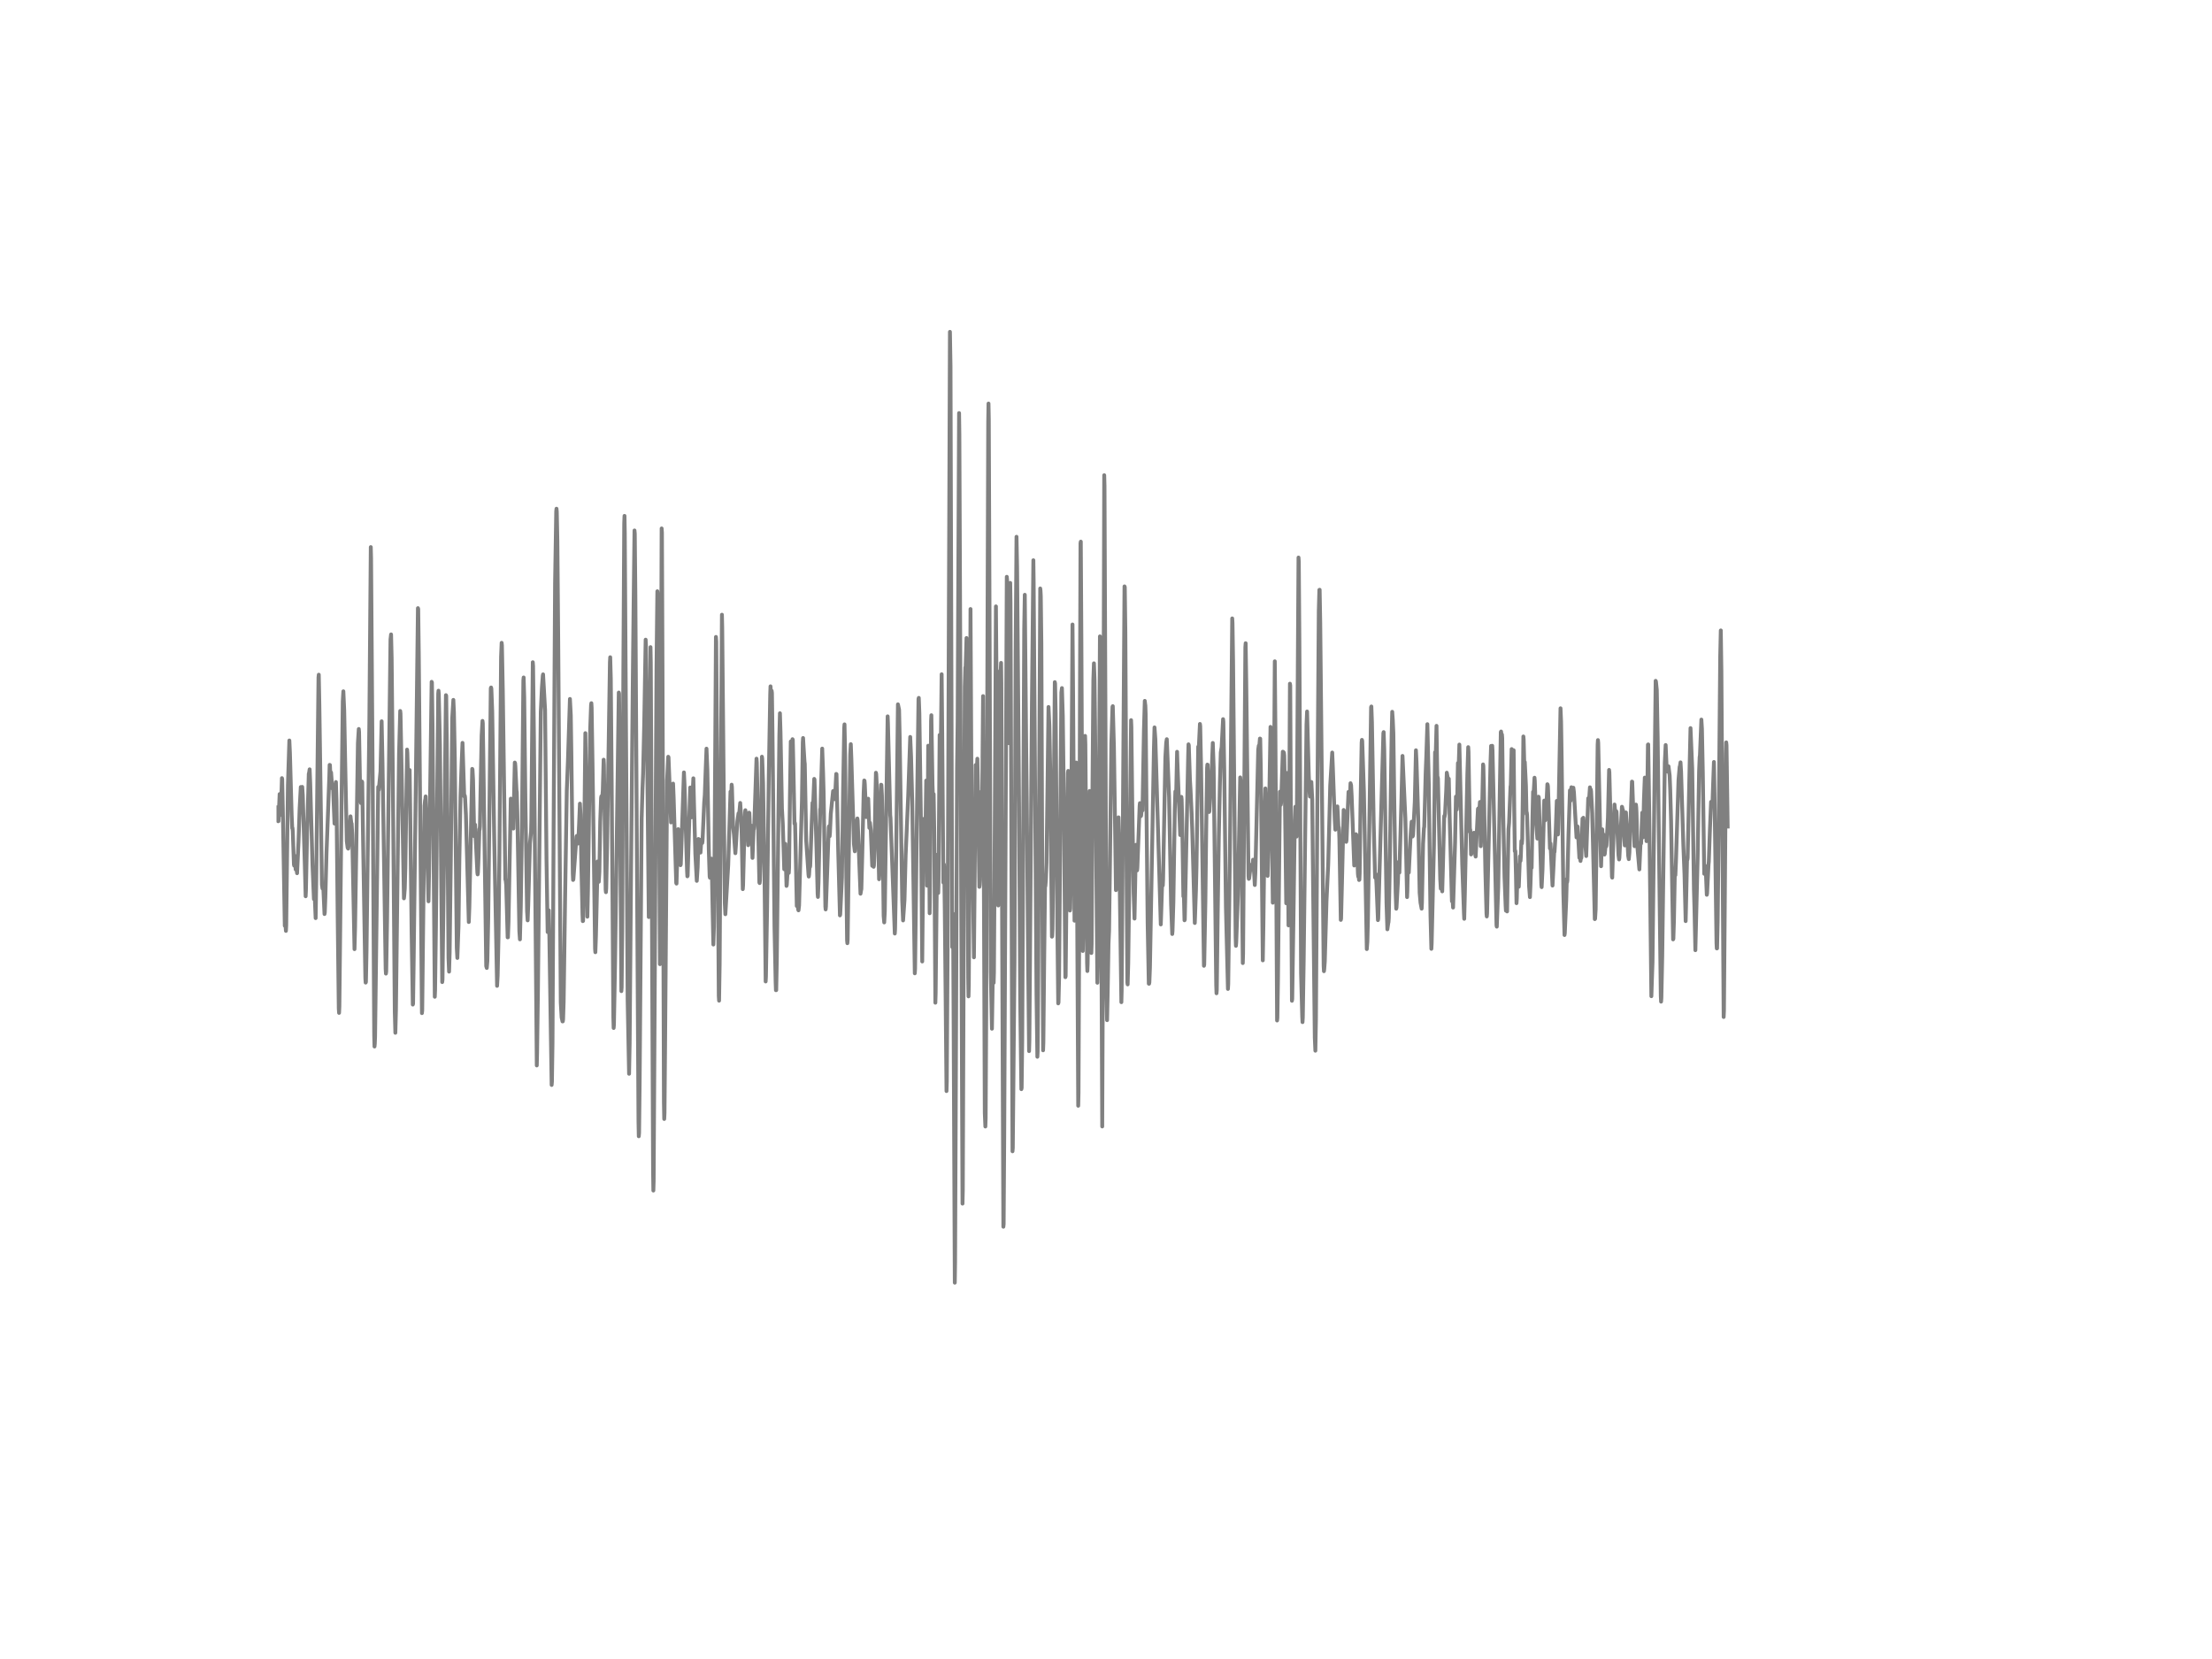 <?xml version="1.0" encoding="utf-8" standalone="no"?>
<!DOCTYPE svg PUBLIC "-//W3C//DTD SVG 1.1//EN"
  "http://www.w3.org/Graphics/SVG/1.1/DTD/svg11.dtd">
<!-- Created with matplotlib (http://matplotlib.org/) -->
<svg height="432pt" version="1.1" viewBox="0 0 576 432" width="576pt" xmlns="http://www.w3.org/2000/svg" xmlns:xlink="http://www.w3.org/1999/xlink">
 <defs>
  <style type="text/css">
*{stroke-linecap:butt;stroke-linejoin:round;}
  </style>
 </defs>
 <g id="figure_1">
  <g id="patch_1">
   <path d="
M0 432
L576 432
L576 0
L0 0
z
" style="fill:#ffffff;"/>
  </g>
  <g id="axes_1">
   <g id="line2d_1">
    <path clip-path="url(#p7ff5b81e1d)" d="
M72 210.237
L72.149 211.878
L72.298 212.944
L72.372 212.869
L72.446 213.854
L72.521 213.819
L72.818 206.769
L72.967 212.224
L73.042 212.103
L73.265 207.535
L73.414 202.622
L73.488 202.893
L73.637 210.317
L74.158 241.07
L74.232 241.041
L74.306 240.413
L74.455 242.406
L74.53 240.978
L74.678 228.847
L74.976 204.442
L75.348 192.824
L75.497 196.136
L75.943 212.178
L76.092 215.686
L76.166 215.599
L76.241 216.492
L76.538 225.097
L76.613 225.426
L76.762 222.874
L76.836 223.335
L76.985 226.405
L77.059 226.37
L77.134 226.007
L77.208 226.221
L77.357 227.384
L77.729 219.239
L78.026 210.507
L78.324 204.943
L78.398 205.375
L78.547 206.706
L78.696 204.903
L78.845 207.143
L79.068 215.075
L79.366 224.879
L79.589 233.386
L79.663 231.906
L79.961 217.039
L80.11 211.953
L80.407 201.481
L80.482 201.291
L80.63 200.329
L80.779 203.901
L81.374 225.276
L81.746 234.123
L81.821 233.599
L81.895 233.184
L81.97 233.697
L82.193 239.077
L82.342 229.573
L82.937 176.385
L83.011 175.688
L83.16 183.591
L83.83 230.374
L83.978 231.376
L84.053 231.289
L84.127 230.892
L84.202 231.405
L84.499 238.017
L84.574 237.62
L84.722 233.674
L85.02 222.183
L85.764 202.006
L85.838 199.172
L85.913 199.206
L86.062 202.541
L86.21 201.136
L86.359 203.146
L86.508 205.306
L86.657 204.235
L86.731 205.099
L87.103 214.464
L87.178 214.153
L87.475 203.636
L87.624 208.526
L87.922 237.729
L88.219 262.658
L88.294 263.753
L88.368 262.082
L88.963 206.861
L89.261 182.623
L89.41 180.014
L89.633 185.054
L89.856 196.908
L90.302 219.015
L90.526 220.766
L90.674 220.979
L90.823 219.954
L91.27 212.569
L91.344 213.249
L91.493 214.453
L91.567 214.459
L91.716 217.264
L92.311 247.158
L92.46 241.571
L93.204 193.446
L93.427 189.829
L93.502 190.601
L93.725 203.065
L93.874 208.486
L94.022 209.136
L94.171 205.698
L94.246 203.503
L94.32 203.693
L94.543 218.612
L95.138 254.715
L95.213 255.867
L95.287 255.746
L95.436 248.051
L96.18 188.176
L96.552 142.459
L96.626 145.316
L97.073 207.547
L97.445 269.674
L97.519 272.514
L97.594 271.788
L97.668 269.979
L98.263 223.306
L98.486 204.909
L98.561 205.819
L98.635 205.675
L99.082 200.9
L99.379 187.819
L99.602 198.717
L100.421 252.25
L100.495 253.523
L100.57 252.993
L100.793 239.497
L101.686 166.53
L101.834 165.199
L101.983 171.328
L102.281 201.314
L102.802 263.58
L102.95 268.937
L103.099 263.194
L103.546 225.679
L103.918 196.159
L104.215 185.135
L104.29 185.814
L104.587 200.779
L105.182 233.933
L105.257 233.282
L105.406 231.33
L105.554 225.892
L106.001 195.191
L106.075 196.113
L106.373 207.305
L106.596 200.583
L106.67 200.519
L106.819 211.7
L107.191 243.005
L107.489 261.593
L107.563 261.374
L107.712 250.608
L108.828 158.356
L108.902 158.587
L109.051 170.527
L109.87 263.816
L109.944 263.142
L110.167 242.521
L110.539 209.851
L110.688 208.382
L110.762 208.163
L110.837 207.385
L110.986 211.452
L111.581 234.705
L111.73 226.929
L112.399 177.543
L112.474 177.698
L112.622 188.475
L113.218 259.559
L113.292 257.872
L113.515 241.099
L114.11 180.601
L114.185 179.853
L114.259 180.763
L114.557 193.89
L114.78 216.457
L115.152 255.735
L115.226 255.084
L115.673 218.779
L116.119 181.016
L116.194 181.183
L116.342 193.659
L116.789 249.445
L116.938 253.016
L117.086 248.126
L117.384 224.13
L117.756 187.012
L118.054 182.249
L118.202 185.515
L118.426 197.161
L118.946 246.795
L119.095 249.451
L119.393 241.11
L119.616 223.847
L119.914 207.339
L120.211 198.74
L120.434 193.44
L120.881 207.38
L120.955 207.138
L121.03 207.184
L121.104 207.662
L121.327 212.253
L122.071 240.096
L122.22 236.082
L122.964 200.214
L123.038 200.375
L123.187 203.169
L123.485 217.753
L123.559 216.872
L123.708 214.747
L124.303 227.2
L124.378 227.689
L124.452 227.206
L124.601 223.479
L124.824 215.899
L124.898 216.014
L124.973 215.11
L125.122 206.585
L125.419 191.58
L125.642 187.721
L125.717 188.303
L125.866 197.645
L126.61 251.576
L126.758 252.06
L126.907 250.274
L127.13 239.284
L127.8 179.248
L127.874 179.017
L127.949 179.346
L128.172 185.221
L128.693 218.105
L129.437 256.714
L129.586 254.111
L129.809 243.973
L130.032 223.951
L130.478 171.069
L130.627 167.388
L130.702 168.05
L130.925 179.709
L131.594 229.026
L131.669 229.066
L131.818 230.448
L132.19 244.088
L132.264 244.071
L132.413 240.039
L133.008 207.967
L133.157 209.05
L133.603 215.593
L133.678 215.755
L133.826 208.681
L134.05 198.567
L134.124 198.682
L134.198 199.54
L134.496 205.894
L134.57 206.256
L134.719 212.057
L135.24 242.487
L135.389 244.612
L135.612 236.093
L135.91 215.628
L136.282 177.174
L136.356 176.408
L136.505 181.696
L136.802 207.863
L137.249 237.216
L137.398 239.664
L137.546 235.817
L137.993 219.637
L138.29 216.578
L138.365 213.191
L138.737 172.439
L138.811 173.413
L139.034 192.081
L139.778 277.439
L139.853 274.23
L140.076 257.912
L140.82 185.336
L141.118 179.04
L141.341 175.976
L141.415 175.602
L141.936 184.881
L142.308 223.842
L142.606 242.706
L142.68 241.721
L142.903 237.044
L143.052 243.887
L143.647 282.525
L143.722 281.672
L143.87 271.523
L144.168 214.194
L144.54 151.847
L144.838 133.145
L144.912 132.465
L144.986 133.237
L145.135 140.736
L145.358 166.685
L146.028 261.103
L146.251 264.957
L146.474 265.976
L146.549 265.965
L146.623 265.504
L146.772 260.907
L147.144 234.175
L147.59 205.917
L147.888 198.175
L148.409 182.007
L148.632 186.281
L148.781 196.153
L149.153 227.471
L149.227 229.141
L149.302 229.008
L150.12 217.828
L150.194 217.667
L150.418 219.101
L150.492 219.654
L150.566 219.614
L150.79 214.747
L151.013 209.263
L151.162 212.143
L151.385 225.115
L151.682 238.023
L151.757 239.86
L151.831 239.814
L151.98 232.885
L152.426 190.906
L152.575 201.591
L152.947 238.708
L153.096 232.102
L153.691 189.76
L153.914 183.643
L153.989 183.107
L154.063 184.328
L154.286 198.676
L154.584 219.026
L154.956 247.043
L155.03 247.959
L155.179 243.731
L155.626 224.314
L155.7 225.103
L155.923 229.619
L156.072 226.998
L156.295 214.032
L156.518 207.8
L156.593 207.351
L156.667 207.426
L156.742 207.852
L156.816 207.691
L156.965 205.842
L157.188 197.824
L157.262 199.16
L157.709 231.629
L157.783 232.326
L157.858 231.335
L158.081 220.495
L158.527 191.724
L158.825 172.451
L158.899 171.143
L159.048 176.598
L159.271 202.668
L159.718 264.974
L159.792 267.687
L159.866 266.817
L160.164 250.574
L161.131 180.336
L161.206 180.63
L161.354 194.639
L161.801 258.091
L161.875 257.146
L162.024 242.585
L162.322 174.772
L162.545 136.342
L162.619 134.337
L162.694 138.807
L163.438 260.441
L163.81 279.61
L163.958 271.707
L164.33 225.829
L164.777 177.75
L165 156.962
L165.223 138.133
L165.298 138.974
L165.446 154.647
L166.265 292.109
L166.339 295.882
L166.414 294.989
L166.562 281.73
L167.083 213.128
L167.306 205.3
L167.455 201.556
L167.753 188.573
L168.125 166.57
L168.199 168.085
L168.348 178.447
L168.943 238.795
L169.092 219.574
L169.39 168.511
L169.464 172.543
L169.687 219.712
L170.059 304.603
L170.134 310.017
L170.208 307.575
L170.431 267.992
L170.952 173.949
L171.175 153.961
L171.25 154.595
L171.398 168.079
L171.845 251.069
L171.994 223.237
L172.291 137.603
L172.366 138.692
L172.514 175.06
L172.886 287.161
L172.961 291.378
L173.035 289.851
L173.184 272.306
L173.705 203.238
L173.928 198.78
L174.002 197.052
L174.077 197.156
L174.598 210.444
L174.746 214.165
L174.821 214.015
L175.267 204.045
L175.416 207.748
L176.086 229.924
L176.16 230.086
L176.309 225.028
L176.532 216.135
L176.606 215.904
L176.83 221.474
L176.904 221.371
L176.978 221.624
L177.202 225.293
L177.276 225.069
L178.094 201.136
L178.243 204.269
L178.913 226.762
L178.987 228.191
L179.062 228.064
L179.731 205.064
L179.806 206.13
L180.103 212.823
L180.178 212.172
L180.326 207.472
L180.55 202.668
L180.698 208.676
L181.07 222.407
L181.442 229.377
L181.666 225.881
L181.889 218.468
L182.186 221.682
L182.261 221.647
L182.41 222.004
L182.633 218.617
L182.707 218.727
L182.856 219.522
L182.93 219.061
L183.377 208.889
L183.526 207.034
L183.749 200.687
L183.972 194.95
L184.195 200.473
L184.567 221.123
L184.79 228.208
L184.865 228.559
L185.237 223.583
L185.311 223.669
L185.534 235.293
L185.758 245.954
L185.906 241.375
L186.055 224.925
L186.427 165.856
L186.502 167.083
L186.725 197.789
L187.171 259.352
L187.246 260.573
L187.394 251.069
L187.618 215.876
L187.99 160.067
L188.064 163.414
L188.734 235.114
L188.882 238.063
L189.626 225.201
L190.222 206.135
L190.296 206.182
L190.37 206.758
L190.445 206.199
L190.519 204.327
L190.594 204.943
L190.891 215.184
L191.114 217.212
L191.486 222.171
L191.635 220.046
L192.007 213.894
L192.305 211.792
L192.379 211.901
L192.528 211.504
L192.751 209.085
L192.974 212.621
L193.123 216.918
L193.421 231.531
L193.495 230.529
L193.718 221.474
L194.016 211.607
L194.09 210.974
L194.388 214.891
L194.462 214.102
L194.537 212.477
L194.686 216.118
L194.834 220.092
L194.909 218.71
L195.058 211.613
L195.132 211.705
L195.43 219.205
L195.578 216.993
L195.653 214.994
L195.727 215.317
L195.95 223.398
L196.248 215.605
L196.322 215.899
L196.397 215.219
L196.992 197.553
L197.066 198.561
L197.736 229.832
L197.81 229.953
L197.885 229.314
L198.108 221.572
L198.257 210.075
L198.406 197.046
L198.48 197.57
L198.703 204.027
L199.075 227.701
L199.373 255.574
L199.447 254.312
L199.745 236.802
L200.191 202.184
L200.563 180.872
L200.638 178.718
L200.786 180.907
L200.935 179.87
L201.01 180.446
L201.158 191.234
L201.679 241.346
L201.977 255.798
L202.051 257.849
L202.126 257.831
L202.274 250.015
L202.944 191.447
L203.093 185.728
L203.242 190.624
L203.614 210.548
L203.837 214.585
L204.209 226.353
L204.506 219.735
L204.804 230.685
L204.878 230.425
L205.176 225.334
L205.399 227.298
L205.474 225.91
L205.697 207.535
L205.92 193.072
L206.143 196.05
L206.218 195.767
L206.366 192.484
L206.441 192.623
L206.59 199.454
L206.887 214.505
L206.962 214.217
L207.036 214.528
L207.185 221.117
L207.482 235.915
L207.631 234.815
L207.854 236.888
L207.929 237.055
L208.078 235.765
L208.822 208.572
L209.045 193.291
L209.119 192.173
L209.268 194.823
L209.491 198.354
L209.566 198.935
L209.714 207.028
L209.938 218.934
L210.533 227.764
L210.607 228.254
L210.682 227.747
L210.83 225.155
L210.905 225.806
L210.979 225.495
L211.351 214.914
L211.574 209.039
L211.649 210.202
L211.723 210.075
L212.021 202.823
L212.095 202.973
L212.616 220.933
L212.914 232.781
L212.988 233.565
L213.137 229.867
L213.36 219.32
L213.583 210.669
L213.658 210.841
L213.806 204.805
L214.104 194.932
L214.327 201.159
L214.476 206.585
L214.922 236.059
L214.997 236.813
L215.071 236.116
L215.815 215.398
L215.89 215.138
L216.038 217.753
L216.113 216.907
L216.336 211.907
L216.931 206.015
L217.006 205.945
L217.154 207.299
L217.303 207.679
L217.378 208.105
L217.526 205.98
L217.75 201.527
L217.824 201.591
L218.27 221.543
L218.717 238.368
L218.791 238.109
L219.238 228.553
L219.535 206.429
L219.833 189.518
L219.907 188.619
L220.056 195.393
L220.354 226.088
L220.577 244.877
L220.651 245.609
L220.726 244.762
L220.949 228.167
L221.395 196.603
L221.544 193.775
L221.693 197.582
L222.362 219.781
L222.586 221.682
L222.883 213.796
L222.958 213.86
L223.032 214.522
L223.255 213.122
L223.33 213.664
L224.074 232.724
L224.222 231.86
L224.297 231.497
L224.52 222.943
L224.892 206.504
L225.041 203.238
L225.115 203.302
L225.19 204.171
L225.562 212.771
L225.71 210.611
L225.859 211.089
L225.934 210.663
L226.082 207.979
L226.306 213.929
L226.38 215.576
L226.454 214.943
L226.529 214.24
L226.752 216.227
L227.124 225.46
L227.198 225.224
L227.347 223.139
L227.496 225.714
L227.57 225.357
L227.719 221.365
L227.942 208.123
L228.091 201.216
L228.166 201.597
L228.389 206.043
L228.91 228.957
L228.984 227.782
L229.133 222.143
L229.43 204.333
L229.505 204.373
L229.654 207.23
L229.877 220.311
L230.1 238.484
L230.249 240.194
L230.398 237.366
L230.621 221.44
L231.142 186.534
L231.216 188.354
L231.811 212.258
L231.886 212.978
L233.002 243.092
L233.076 241.968
L233.225 233.853
L233.82 183.407
L234.118 184.823
L234.266 191.597
L234.936 234.4
L235.159 239.682
L235.531 234.29
L235.829 222.626
L236.498 207.126
L237.019 191.897
L237.242 197.115
L237.54 208.549
L238.21 253.454
L238.284 252.262
L238.805 209.735
L239.177 182.03
L239.251 181.725
L239.4 185.739
L239.846 216.383
L240.144 250.367
L240.293 235.195
L240.516 213.249
L240.59 213.393
L240.814 224.13
L240.888 223.542
L241.186 203.255
L241.409 230.627
L241.483 227.684
L241.706 194.178
L241.781 195.842
L242.078 237.81
L242.153 232.349
L242.45 187.703
L242.525 186.24
L242.822 204.315
L242.971 208.319
L243.12 206.775
L243.269 215.887
L243.566 261.103
L243.641 258.632
L244.013 222.575
L244.087 222.909
L244.162 224.303
L244.31 232.522
L244.385 229.55
L244.682 191.384
L244.757 193.556
L244.906 200.335
L245.054 188.717
L245.203 175.573
L245.352 191.004
L245.65 229.815
L245.724 228.548
L245.798 225.074
L245.873 226.336
L246.022 237.13
L246.245 260.084
L246.468 284.114
L246.542 281.661
L246.766 244.324
L247.361 86.414
L247.51 95.273
L247.733 171.898
L247.956 246.617
L248.03 244.497
L248.179 237.913
L248.328 266.967
L248.626 334.002
L248.7 328.766
L248.849 294.603
L249.221 199.967
L249.37 187.963
L249.742 107.565
L249.816 113.181
L250.039 167.221
L250.634 313.421
L250.709 309.994
L250.932 248.702
L251.23 178.764
L251.378 173.787
L251.453 173.833
L251.676 166.138
L251.825 192.242
L252.122 254.652
L252.197 259.456
L252.271 256.541
L252.42 230.857
L252.718 158.587
L253.09 228.484
L253.164 226.693
L253.238 224.85
L253.313 227.021
L253.61 249.289
L253.759 233.415
L254.057 199.212
L254.206 202.403
L254.28 202.224
L254.503 197.565
L254.652 205.035
L255.024 230.938
L255.098 230.483
L255.173 229.268
L255.322 221.538
L255.545 206.17
L255.694 209.488
L255.768 207.19
L255.991 181.264
L256.14 214.464
L256.438 289.817
L256.586 293.342
L256.661 291.153
L256.81 263.684
L257.33 110.024
L257.405 105.082
L257.479 109.051
L257.628 148.178
L258 253.131
L258.298 267.877
L258.595 249.572
L258.67 252.256
L258.744 255.925
L258.818 253.293
L258.967 229.291
L259.339 157.901
L259.488 177.059
L259.86 235.304
L259.934 235.794
L260.083 217.949
L260.381 176.477
L260.455 174.657
L260.53 175.821
L260.678 172.612
L260.753 178.079
L260.976 247.118
L261.274 319.44
L261.348 318.755
L261.497 296.061
L262.166 150.2
L262.241 150.983
L262.613 191.09
L262.687 193.521
L262.836 183.165
L263.059 151.784
L263.134 156.951
L263.654 299.793
L263.729 298.912
L264.175 250.349
L264.473 170.095
L264.696 139.775
L264.845 147.539
L265.366 210.012
L265.663 260.216
L265.961 283.613
L266.035 283.279
L266.184 270.596
L266.407 223.571
L266.705 163.592
L266.854 154.877
L267.002 171.109
L267.226 195.981
L267.374 208.912
L267.746 252.267
L267.97 273.706
L268.044 270.832
L268.342 232.015
L268.714 182.819
L269.086 145.886
L269.16 151.473
L269.904 258.805
L270.127 275.181
L270.202 273.735
L270.35 252.198
L270.871 153.236
L270.946 153.806
L271.02 155.246
L271.169 167.711
L271.392 225.622
L271.615 273.499
L271.69 271.414
L271.913 248.806
L272.136 229.821
L272.21 230.742
L272.359 228.922
L272.508 224.775
L272.731 207.863
L273.029 184.092
L273.252 188.896
L273.475 200.571
L273.922 243.91
L273.996 243.8
L274.07 242.02
L274.294 222.655
L274.666 177.623
L274.74 178.015
L274.889 185.705
L275.335 241.156
L275.558 261.282
L275.633 261.017
L275.782 254.767
L276.005 227.148
L276.377 180.354
L276.526 179.173
L276.749 186.431
L277.046 210.231
L277.418 254.456
L277.493 254.168
L277.716 232.309
L278.088 201.309
L278.162 200.738
L278.311 207.95
L278.609 237.101
L278.683 236.577
L278.832 229.446
L278.981 209.188
L279.278 162.613
L279.427 180.273
L279.799 239.745
L279.874 239.065
L280.022 229.907
L280.246 198.555
L280.32 201.746
L280.543 246.041
L280.766 287.939
L280.841 284.662
L280.99 248.356
L281.362 141.451
L281.436 141.042
L281.585 166.178
L281.957 247.636
L282.031 243.846
L282.403 196.539
L282.552 191.626
L282.626 193.832
L282.85 221.204
L283.073 250.775
L283.147 252.849
L283.222 250.983
L283.445 231.474
L283.742 205.968
L283.817 208.745
L284.189 248.155
L284.263 245.764
L284.486 204.436
L284.71 176.984
L284.858 172.722
L285.007 176.823
L285.156 189.103
L285.751 255.908
L285.9 248.46
L286.049 228.473
L286.421 165.712
L286.57 191.177
L287.016 293.33
L287.165 257.532
L287.537 123.744
L287.611 126.521
L287.834 181.592
L288.132 258.719
L288.281 265.648
L288.43 258.759
L288.653 245.678
L288.802 242.251
L289.025 225.339
L289.397 193.504
L289.694 184.063
L289.769 183.885
L290.066 194.673
L290.29 209.793
L290.587 231.791
L290.662 230.667
L291.034 217.206
L291.257 212.834
L291.406 218.105
L292.001 260.965
L292.075 258.027
L292.373 217.673
L292.819 152.694
L292.894 152.884
L293.042 164.537
L293.34 222.839
L293.563 255.815
L293.638 256.334
L293.786 250.925
L294.084 228.3
L294.53 187.525
L294.605 189.247
L294.828 208.612
L295.2 232.591
L295.423 239.198
L295.795 219.994
L295.87 221.071
L296.093 226.647
L296.167 225.921
L296.762 209.822
L296.837 209.131
L297.06 212.541
L297.134 212.437
L297.209 211.682
L297.283 209.77
L297.358 209.822
L297.506 211.031
L297.655 202.593
L297.878 190.175
L298.102 182.508
L298.176 183.205
L298.25 183.746
L298.325 185.901
L298.548 210.778
L298.846 240.517
L299.143 256.15
L299.218 256.167
L299.292 255.815
L299.441 251.904
L300.482 194.857
L300.631 189.414
L300.854 192.473
L301.078 199.967
L302.268 240.724
L302.417 236.427
L302.64 229.164
L302.789 230.587
L302.863 229.083
L303.458 197.254
L303.682 193.36
L303.83 192.484
L304.054 198.146
L304.426 207.489
L304.946 235.339
L305.17 241.352
L305.244 243.213
L305.318 242.458
L305.542 235.016
L305.914 210.836
L306.062 206.095
L306.211 207.408
L306.286 206.285
L306.509 195.762
L306.583 198.198
L306.806 204.171
L307.327 217.442
L307.402 216.717
L307.625 207.506
L307.699 208.18
L307.848 214.096
L308.146 233.421
L308.22 233.167
L308.294 233.593
L308.443 239.641
L308.518 239.474
L309.41 196.407
L309.485 193.821
L309.559 194.074
L309.857 203.1
L310.006 205.6
L310.303 211.907
L310.452 215.951
L311.122 240.344
L311.196 238.299
L311.419 231.854
L311.568 225.535
L312.014 194.431
L312.163 194.846
L312.461 188.51
L312.535 189.103
L312.758 199.984
L313.502 251.495
L313.577 251.156
L313.874 235.01
L314.098 215.755
L314.321 199.984
L314.395 199.097
L314.47 199.131
L314.842 211.44
L314.916 211.296
L315.214 206.251
L315.288 205.865
L315.586 199.367
L315.809 193.463
L316.032 199.805
L316.702 256.582
L316.776 258.649
L316.85 257.757
L317.074 238.789
L317.371 218.134
L317.669 203.699
L317.892 195.935
L318.115 194.541
L318.487 187.266
L318.562 187.963
L318.785 200.122
L319.231 236.347
L319.752 257.52
L319.826 256.224
L320.273 220.783
L320.868 161.035
L320.942 162.29
L321.091 172.249
L321.761 244.071
L321.835 246.294
L321.91 245.361
L322.356 232.845
L322.951 202.432
L323.026 203.123
L323.174 210.248
L323.621 250.781
L323.695 248.339
L323.918 218.128
L324.29 168.534
L324.365 167.497
L324.514 177.186
L325.109 228.075
L325.183 228.859
L325.258 228.784
L325.481 227.067
L325.778 225.19
L325.853 225.27
L326.076 226.031
L326.225 224.642
L326.299 223.859
L326.597 227.776
L326.746 230.454
L326.894 227.206
L327.638 195.232
L327.787 194.149
L327.862 194.327
L327.936 194.074
L328.085 192.317
L328.159 192.358
L328.308 200.036
L328.829 250.079
L328.978 241.341
L329.35 210.34
L329.498 205.306
L329.647 209.315
L330.094 228.081
L330.317 219.608
L330.838 189.282
L330.912 190.906
L331.433 235.062
L331.507 234.832
L331.656 217.258
L331.954 172.198
L332.102 189.034
L332.549 265.734
L332.623 265.02
L332.772 255.395
L333.293 206.153
L333.367 207.345
L333.516 209.568
L333.59 209.119
L333.739 205.093
L334.037 195.739
L334.111 195.981
L334.186 195.814
L334.26 196.257
L334.334 196.004
L334.409 196.775
L334.558 204.35
L334.93 235.212
L335.078 217.932
L335.227 201.268
L335.376 222.321
L335.525 240.972
L335.674 220.42
L335.897 178.032
L335.971 178.505
L336.194 224.285
L336.418 260.602
L336.492 260.124
L336.864 235.535
L337.162 213.52
L337.31 210.07
L337.385 210.087
L337.534 215.265
L337.608 217.851
L337.682 216.285
L337.831 192.836
L338.129 145.183
L338.203 146.22
L338.352 166.91
L338.798 253.454
L339.096 264.634
L339.17 266.16
L339.245 264.911
L339.468 250.62
L340.212 188.648
L340.361 185.273
L340.807 202.063
L341.03 206.527
L341.105 207.42
L341.477 203.63
L341.7 208.146
L341.923 230.189
L342.37 270.21
L342.518 273.597
L342.667 265.406
L342.965 220.472
L343.411 159.042
L343.56 153.604
L343.634 153.575
L343.783 162.071
L344.378 220.512
L344.676 251.484
L344.75 252.901
L344.825 252.348
L344.974 250.355
L345.42 234.573
L345.866 225.005
L346.387 204.546
L346.908 195.958
L347.057 199.511
L347.429 209.718
L347.578 213.485
L347.726 216.048
L348.247 209.983
L348.396 212.736
L348.545 215.507
L348.619 215.432
L348.694 216.158
L348.768 218.255
L349.14 239.543
L349.214 239.221
L349.512 227.136
L349.884 210.911
L349.958 211.003
L350.107 212.569
L350.479 218.312
L350.554 219.211
L350.628 218.807
L351.149 206.199
L351.446 208.434
L351.521 207.46
L351.67 203.947
L351.818 204.459
L351.967 207.23
L352.637 225.374
L352.711 224.913
L353.083 217.235
L353.158 217.298
L353.232 217.719
L353.306 218.986
L353.604 227.517
L353.678 228.254
L353.753 227.937
L353.902 229.152
L353.976 229.089
L354.05 227.436
L354.274 209.989
L354.571 193.354
L354.646 192.663
L354.72 192.934
L355.166 206.32
L355.91 247.141
L356.059 245.183
L356.208 239.359
L357.026 184.173
L357.101 183.965
L357.25 188.061
L357.696 213.975
L358.068 228.513
L358.142 228.421
L358.291 227.643
L358.44 230.31
L358.812 239.595
L358.886 239.209
L360.226 190.918
L360.3 190.635
L360.449 195.03
L360.672 209.505
L361.044 235.068
L361.267 241.991
L361.49 240.407
L361.565 240.108
L361.639 238.973
L361.862 226.998
L362.383 191.263
L362.532 185.348
L362.681 187.496
L362.83 190.969
L363.053 207.575
L363.425 232.355
L363.574 236.629
L363.648 236.306
L364.02 229.412
L364.169 224.458
L364.318 227.269
L364.392 227.217
L364.913 208.998
L365.21 196.839
L365.954 213.094
L366.401 233.605
L366.475 231.969
L366.624 224.654
L366.698 224.942
L366.847 227.206
L367.294 217.995
L367.442 215.755
L367.591 213.969
L367.814 217.828
L367.889 217.73
L367.963 217.419
L368.41 208.762
L368.707 195.37
L368.856 198.371
L369.302 213.105
L369.674 232.453
L369.898 235.056
L370.195 236.617
L370.27 235.068
L370.567 219.712
L370.79 215.674
L370.865 215.317
L371.014 210.133
L371.237 201.378
L371.386 197.668
L371.683 188.573
L372.055 204.131
L372.278 221.906
L372.502 238.559
L372.725 247.078
L372.799 245.759
L373.394 220.115
L373.692 195.871
L373.841 197.38
L374.064 189.005
L374.213 198.959
L374.287 202.754
L374.362 202.345
L374.436 202.737
L375.031 228.864
L375.18 231.41
L375.329 228.496
L375.403 228.928
L375.552 232.113
L375.701 226.895
L375.924 218.093
L376.073 212.5
L376.147 212.754
L376.296 211.815
L376.594 205.824
L376.742 201.205
L377.04 202.852
L377.189 202.726
L377.263 202.795
L377.486 212.783
L378.082 234.688
L378.156 233.668
L378.23 233.686
L378.379 236.324
L378.9 219.337
L379.123 207.431
L379.198 207.869
L379.346 210.807
L379.421 209.528
L379.644 198.688
L379.718 199.84
L379.793 200.923
L380.016 193.884
L380.76 224.948
L381.206 237.712
L381.281 239.255
L381.43 233.277
L382.099 201.625
L382.322 194.552
L382.397 195.837
L382.546 204.609
L382.769 216.676
L382.843 216.02
L382.918 217.039
L383.066 222.494
L383.141 222.39
L383.438 219.545
L383.587 221.221
L383.662 220.328
L383.81 216.838
L383.885 217.114
L384.182 222.684
L384.257 223.053
L384.629 215.219
L384.852 210.64
L384.926 210.513
L385.075 212.506
L385.15 212.016
L385.373 208.837
L385.522 216.63
L385.596 220.351
L385.67 218.802
L385.819 212.316
L385.894 212.558
L386.042 206.101
L386.191 199.051
L386.266 199.483
L386.414 206.015
L386.786 226.779
L387.084 237.931
L387.158 238.645
L387.233 237.885
L388.126 198.561
L388.274 194.235
L388.423 195.923
L388.572 194.201
L388.646 195.479
L389.688 240.96
L389.762 241.3
L390.134 231.065
L390.804 190.63
L390.878 190.48
L391.027 191.689
L391.102 191.263
L391.176 192.208
L391.399 210.214
L391.771 228.317
L392.069 235.926
L392.143 237.142
L392.218 236.819
L392.292 236.26
L392.366 236.387
L392.441 237.337
L392.59 228.041
L392.813 215.968
L392.962 214.263
L393.334 204.845
L393.408 204.477
L393.631 195.053
L393.706 196.557
L393.929 202.731
L394.003 201.355
L394.152 195.359
L394.301 210.432
L394.45 221.653
L394.524 221.434
L394.598 221.659
L394.747 227.632
L394.896 235.189
L394.97 234.043
L395.194 225.322
L395.268 225.374
L395.342 226.347
L395.491 230.898
L395.789 222.978
L395.938 224.176
L396.012 223.139
L396.161 218.998
L396.235 218.986
L396.31 219.643
L396.384 218.473
L396.533 207.311
L396.682 191.776
L396.756 192.559
L396.905 198.527
L396.979 198.348
L397.054 198.429
L397.351 204.632
L397.5 211.988
L397.574 211.579
L397.649 212.258
L398.17 230.736
L398.393 233.611
L398.542 230.143
L398.69 225.074
L398.839 225.973
L399.062 212.587
L399.211 206.187
L399.36 206.608
L399.583 202.512
L399.658 203.376
L400.03 214.77
L400.327 218.364
L400.402 217.978
L400.625 207.46
L400.699 207.696
L400.997 217.437
L401.369 230.408
L401.443 231.007
L401.666 226.399
L402.113 208.468
L402.187 208.964
L402.336 213.629
L402.41 213.497
L402.708 209.188
L402.931 204.212
L403.006 204.315
L403.08 204.805
L403.229 208.969
L403.601 220.933
L403.75 219.654
L404.27 230.598
L404.494 226.272
L404.717 221.59
L404.791 221.831
L405.089 217.085
L405.386 208.549
L405.535 213.191
L405.684 217.298
L405.758 215.634
L406.354 184.438
L406.502 187.911
L406.651 197.536
L407.098 232.534
L407.395 243.478
L407.47 243.011
L407.842 234.417
L407.99 228.864
L408.065 229.734
L408.139 229.279
L408.437 217.293
L408.809 205.807
L408.958 208.532
L409.181 205.001
L409.255 205.657
L409.404 206.343
L409.478 206.274
L409.702 205.116
L409.85 206.308
L410.52 218.064
L410.594 218.018
L410.743 215.173
L410.818 215.265
L411.264 223.369
L411.338 223.289
L411.413 223.208
L411.562 224.193
L411.636 223.346
L411.71 223.531
L411.785 223.335
L411.934 217.621
L412.082 213.157
L412.231 213.6
L412.306 212.944
L412.454 214.804
L412.678 218.174
L413.05 222.909
L413.57 207.863
L413.645 208.192
L413.719 209.321
L414.017 205.018
L414.166 206.464
L414.24 205.583
L414.314 206.026
L414.612 211.792
L415.282 239.336
L415.356 239.244
L415.505 236.779
L415.728 219.101
L416.026 193.924
L416.1 192.715
L416.174 193.458
L416.621 213.946
L416.918 225.564
L417.067 220.72
L417.216 215.945
L417.365 218.203
L417.514 217.264
L417.811 222.528
L417.886 222.315
L418.109 219.896
L418.183 220.161
L418.258 220.409
L418.332 220.04
L418.704 212.973
L419.002 200.485
L419.076 201.124
L419.448 215.927
L419.746 228.265
L419.82 228.536
L419.969 223.698
L420.415 209.494
L420.713 212.667
L420.787 212.304
L420.862 211.216
L420.936 211.429
L421.457 222.678
L421.606 223.801
L421.68 223.387
L422.35 210.075
L422.424 210.214
L422.498 211.078
L422.573 210.795
L422.647 211.152
L423.019 218.934
L423.094 220.15
L423.391 211.561
L423.986 222.874
L424.135 223.721
L424.284 222.05
L424.954 203.526
L425.028 203.561
L425.623 220.345
L425.698 219.493
L425.995 209.517
L426.07 210.214
L426.144 211.671
L426.367 220.489
L426.888 226.399
L427.186 219.435
L427.26 219.683
L427.334 219.654
L427.558 213.595
L427.632 211.636
L427.706 212.529
L427.855 218.036
L428.078 208.267
L428.302 202.484
L428.376 203.365
L428.748 219.038
L428.897 211.06
L429.12 193.895
L429.194 193.844
L429.492 214.332
L430.013 259.41
L430.162 254.831
L430.31 250.534
L431.129 177.284
L431.203 177.456
L431.426 179.668
L431.65 191.885
L432.468 259.346
L432.542 260.827
L432.617 259.899
L432.84 249.036
L433.51 198.647
L433.733 194.005
L433.882 197.507
L434.03 200.548
L434.105 200.525
L434.254 200.934
L434.477 199.546
L434.774 201.919
L434.923 205.686
L435.146 213.883
L435.667 244.618
L435.742 244.468
L435.89 239.734
L436.114 227.638
L436.262 227.908
L436.411 224.493
L437.081 203.117
L437.378 199.679
L437.453 199.5
L437.602 198.509
L437.75 200.98
L438.346 220.219
L438.643 227.678
L438.941 239.855
L439.015 236.934
L439.313 223.352
L439.387 223.888
L439.462 223.398
L439.982 199.143
L440.206 189.599
L440.652 200.174
L441.098 231.589
L441.247 236.854
L441.47 247.429
L442.066 223.191
L442.438 200.969
L442.586 197.161
L442.661 196.695
L443.033 187.375
L443.182 189.777
L443.405 201.078
L443.777 227.534
L443.851 227.154
L444.074 225.524
L444.149 225.719
L444.446 233
L444.521 232.637
L444.893 225.109
L444.967 224.372
L445.265 215.899
L445.562 208.797
L445.637 209.039
L445.86 209.154
L445.934 208.958
L446.083 204.54
L446.306 198.411
L446.455 207.034
L446.976 245.638
L447.05 246.968
L447.125 246.951
L447.274 239.941
L447.571 212.961
L447.943 170.786
L448.092 164.162
L448.241 174.427
L448.836 264.824
L448.91 263.269
L449.134 234.457
L449.431 196.274
L449.506 193.314
L449.58 194.051
L449.803 209.661
L449.878 215.236
L449.878 215.236" style="fill:none;stroke:#808080;stroke-linecap:square;"/>
   </g>
  </g>
 </g>
 <defs>
  <clipPath id="p7ff5b81e1d">
   <rect height="345.6" width="446.4" x="72.0" y="43.2"/>
  </clipPath>
 </defs>
</svg>
